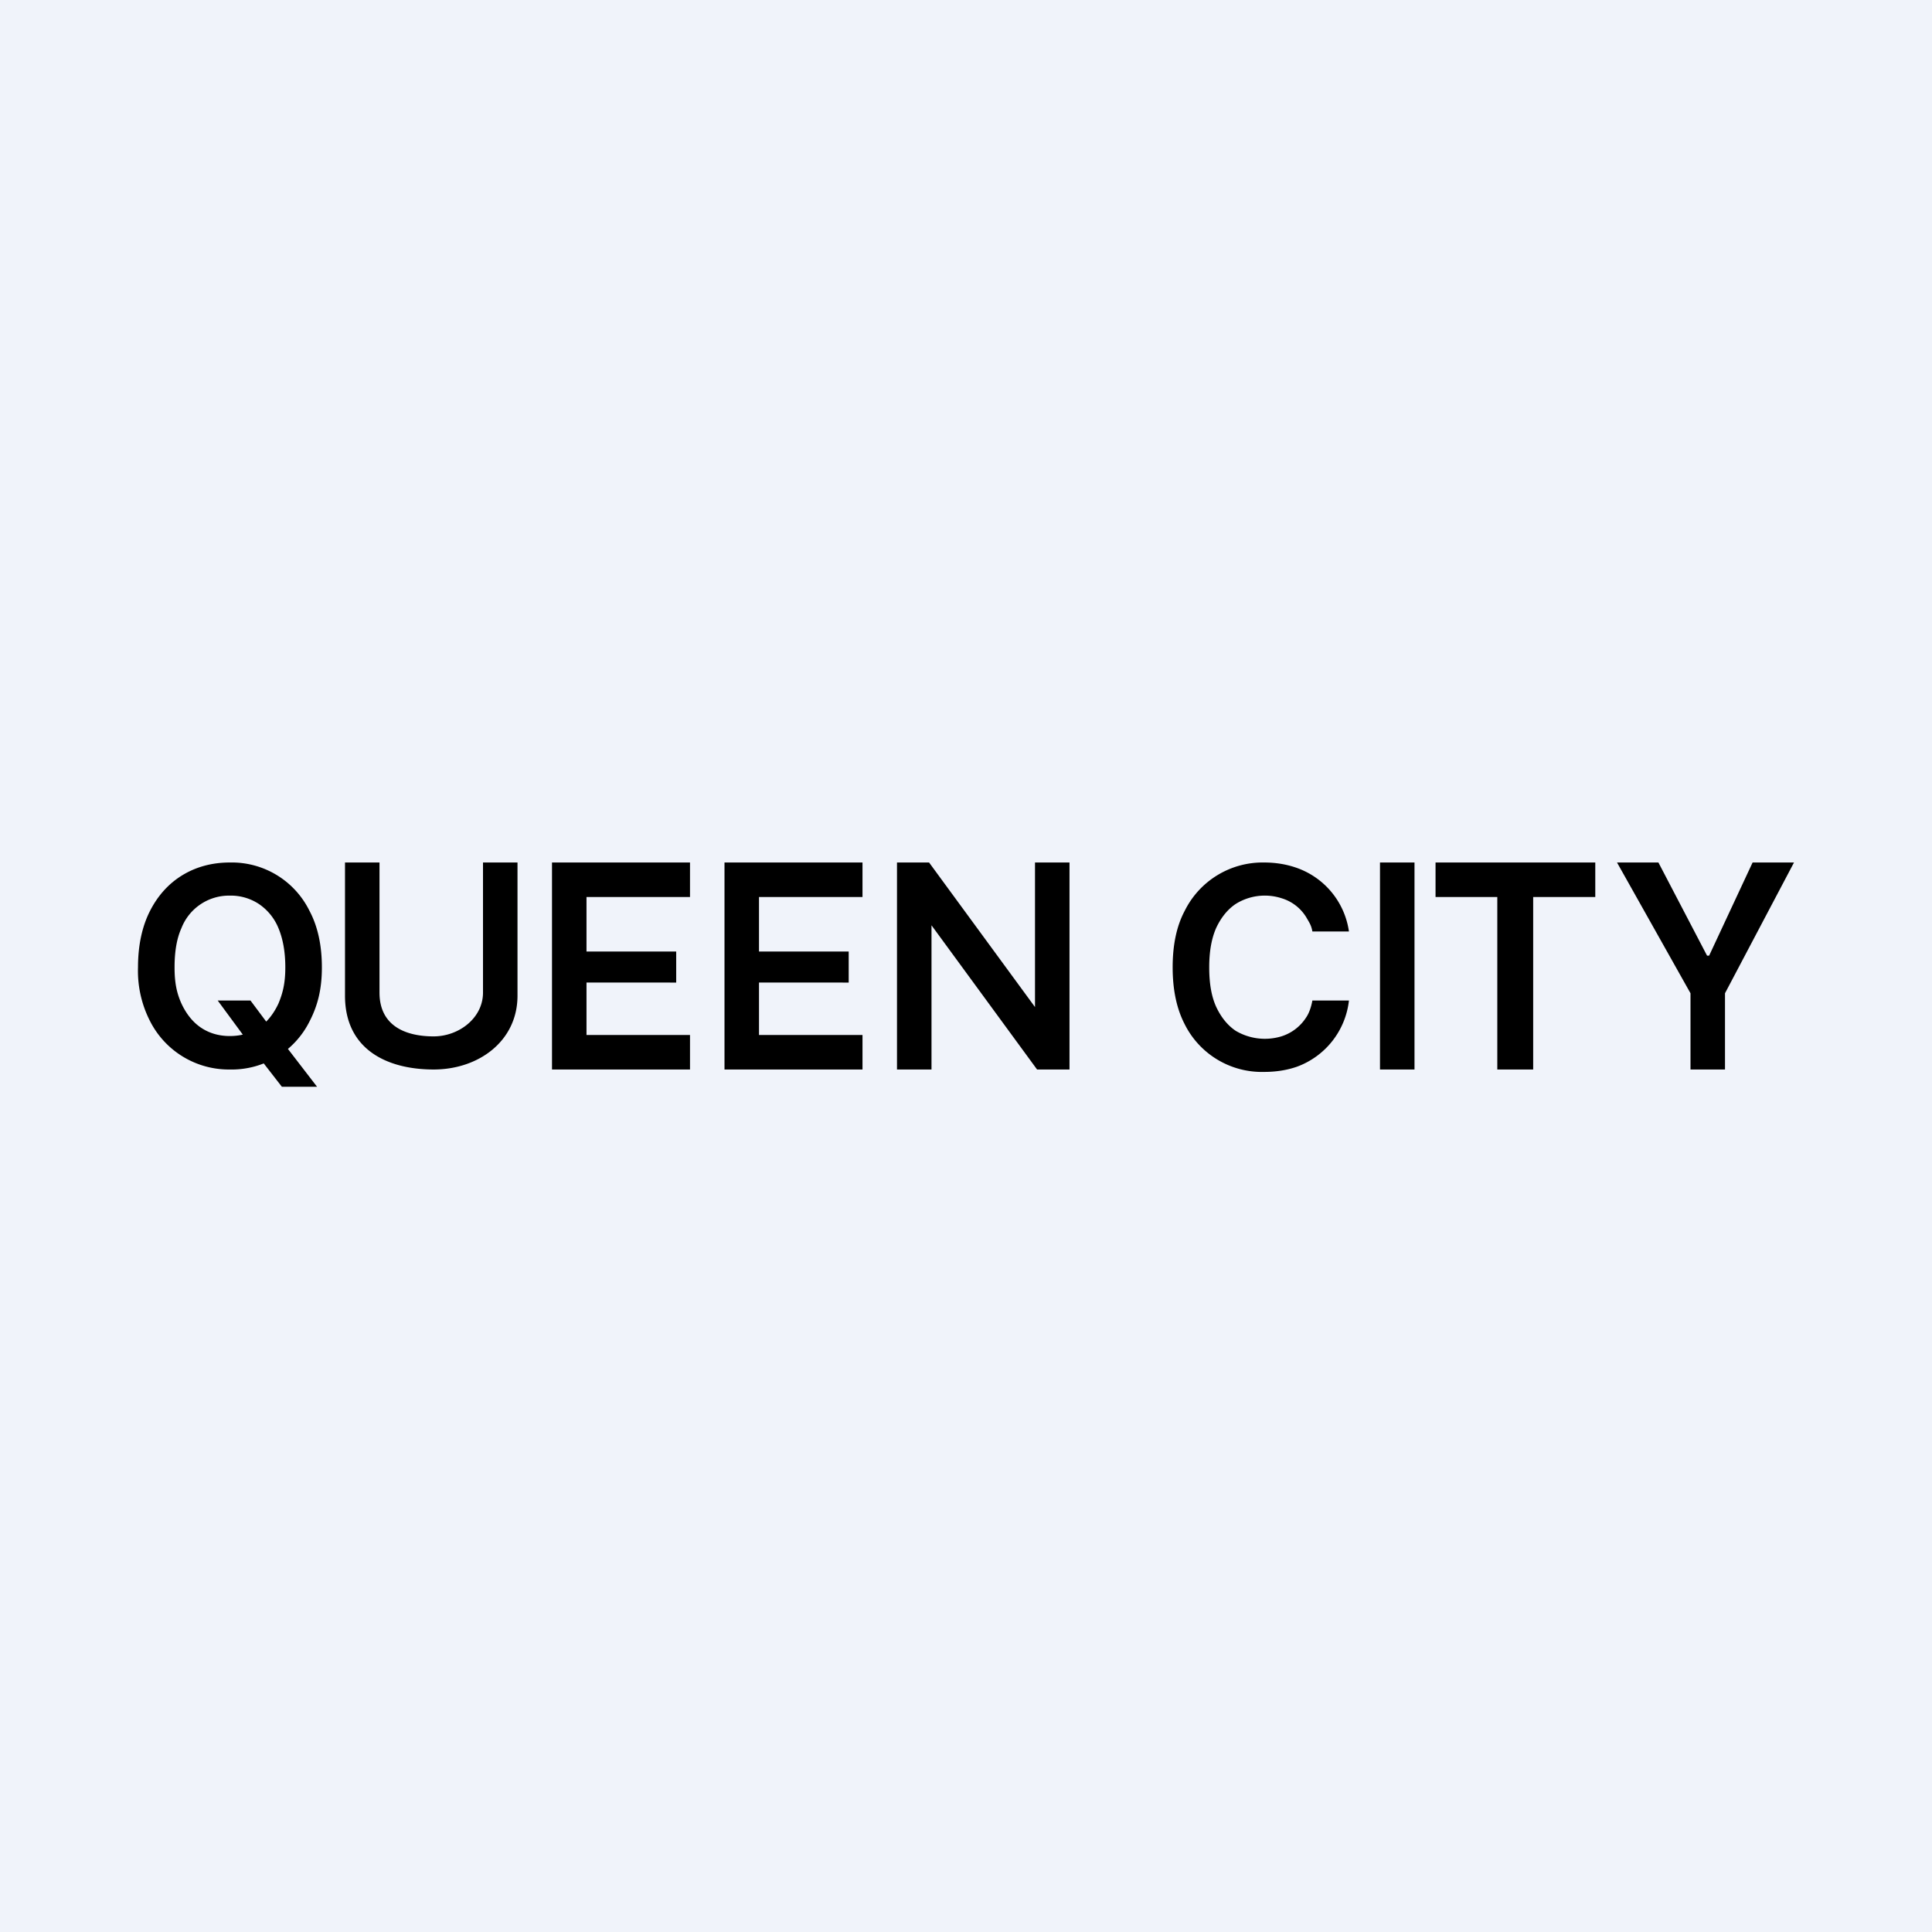 <?xml version='1.0' encoding='utf-8'?>
<!-- by TradeStack -->
<svg width="56" height="56" viewBox="0 0 56 56" xmlns="http://www.w3.org/2000/svg"><path fill="#F0F3FA" d="M0 0h56v56H0z" /><path d="M6.3 29h.96l.56.75.4.49.97 1.26H8.17l-.66-.85-.28-.4L6.31 29Zm3.03-.96c0 .63-.12 1.1-.35 1.55A2.52 2.52 0 0 1 6.66 31a2.56 2.56 0 0 1-2.32-1.42A3.19 3.19 0 0 1 4 28.04c0-.64.12-1.19.35-1.64.23-.45.55-.8.95-1.04.4-.24.86-.36 1.36-.36a2.51 2.51 0 0 1 2.31 1.4c.24.45.36 1 .36 1.64Zm-1.06 0c0-.45-.07-.83-.2-1.14a1.55 1.55 0 0 0-.57-.7 1.48 1.48 0 0 0-.84-.24 1.48 1.48 0 0 0-1.4.94c-.14.31-.2.69-.2 1.14 0 .44.06.74.2 1.05.14.3.33.54.57.7.24.16.52.24.83.24.32 0 .6-.08.84-.24.24-.16.43-.4.57-.7.13-.31.2-.6.2-1.05ZM14 25h1v3.86c0 1.32-1.13 2.14-2.43 2.14-1.35 0-2.57-.58-2.57-2.14V25h1v3.77c0 .97.76 1.27 1.57 1.27.73 0 1.43-.53 1.43-1.27V25ZM16 31v-6h4v1h-3v1.58h2.6v.9H17V30h3v1h-4ZM21 31v-6h4v1h-3v1.58h2.6v.9H22V30h3v1h-4ZM31 25v6h-.94L27 26.82V31h-1v-6h.93L30 29.19V25h1ZM39.1 27h-1.06c-.03-.18-.09-.26-.17-.4a1.26 1.26 0 0 0-.71-.56 1.59 1.59 0 0 0-1.34.16c-.24.16-.43.4-.57.7-.14.32-.2.7-.2 1.14 0 .45.06.83.2 1.14.14.3.33.54.57.7a1.66 1.66 0 0 0 1.32.16 1.32 1.32 0 0 0 .72-.55c.09-.13.15-.32.18-.49h1.06a2.32 2.32 0 0 1-1.51 1.92c-.29.1-.6.15-.95.15a2.5 2.5 0 0 1-2.31-1.4c-.23-.45-.34-1-.34-1.63 0-.64.11-1.19.35-1.64a2.52 2.52 0 0 1 2.3-1.4c.33 0 .63.05.9.14A2.3 2.3 0 0 1 39.1 27ZM41 25v6h-1v-6h1ZM41.61 26v-1h4.63v1h-1.8v5H43.4v-5h-1.79ZM46.87 25h1.2l1.41 2.7h.06L50.8 25H52l-2 3.79V31h-1v-2.21L46.87 25Z" /></svg>